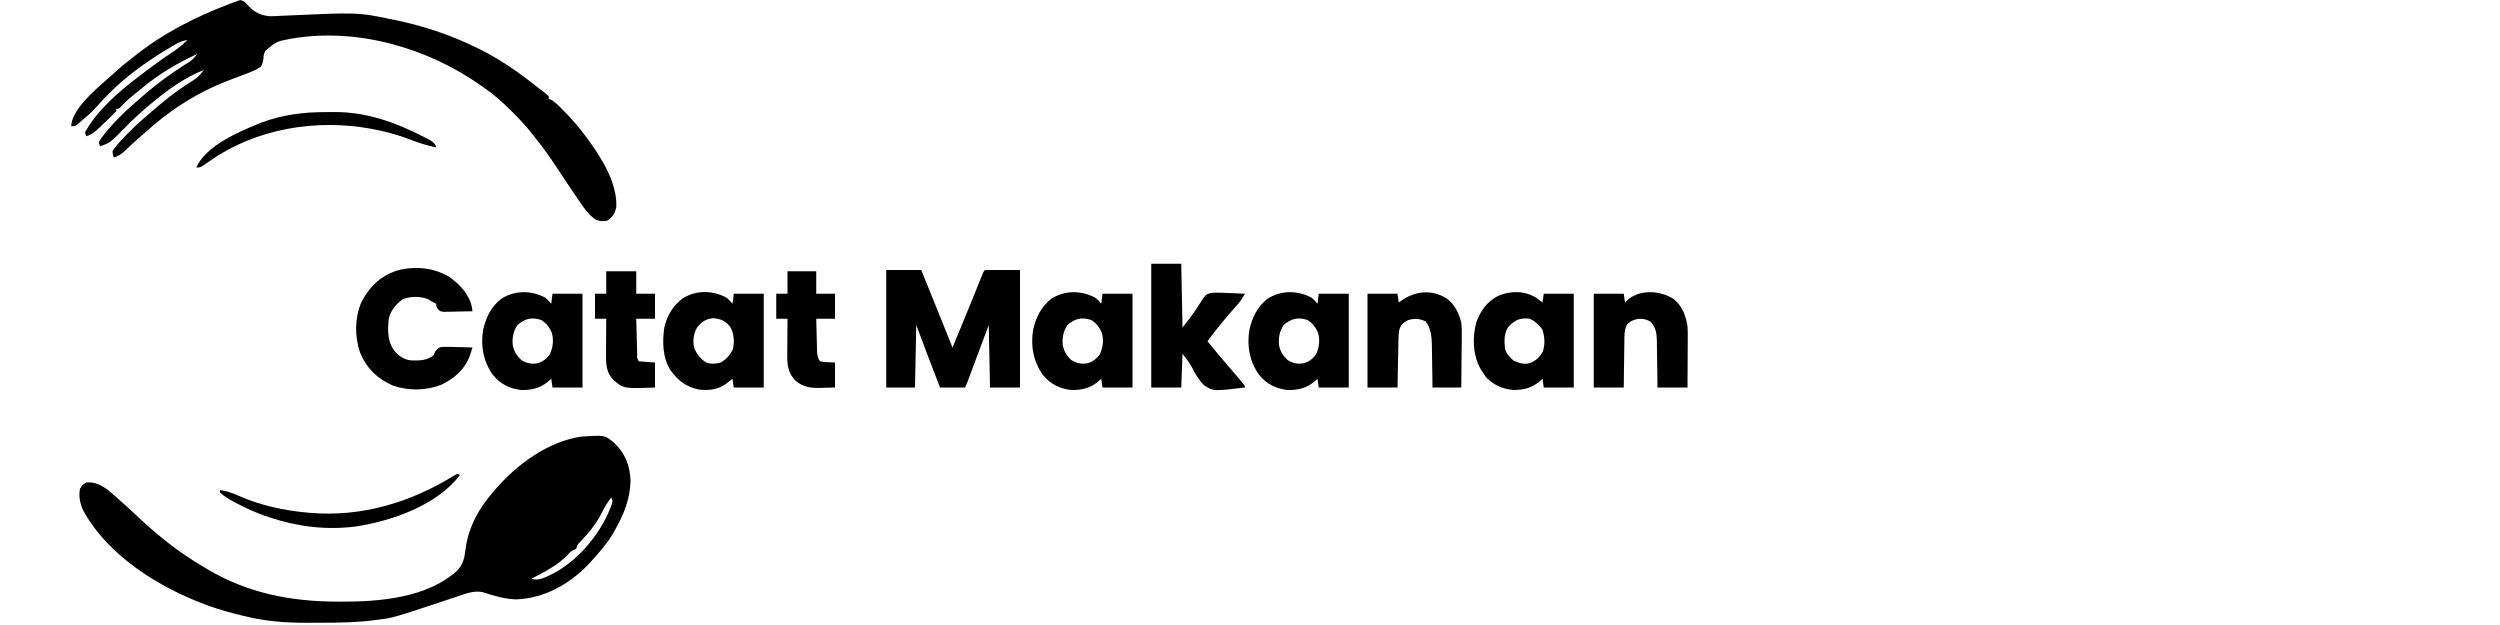 <?xml version="1.0" encoding="UTF-8"?>
<svg version="1.1" xmlns="http://www.w3.org/2000/svg" width="2000" height="500">
<path d="M0 0 C9.059 8.632 12.874 18.178 13.312 30.625 C12.915 45.2 7.937 57.417 0.875 69.938 C0.33 70.913 -0.216 71.889 -0.777 72.895 C-5.622 80.984 -11.818 87.971 -18.125 94.938 C-18.816 95.702 -19.507 96.466 -20.219 97.254 C-35.475 113.253 -55.726 124.625 -78.125 125.438 C-87.253 125.166 -96.05 122.654 -104.66 119.742 C-111.829 118.077 -118.507 120.873 -125.273 123.141 C-126.244 123.46 -127.215 123.78 -128.215 124.109 C-131.312 125.13 -134.406 126.158 -137.5 127.188 C-176.853 140.234 -176.853 140.234 -188.75 141.688 C-189.949 141.856 -189.949 141.856 -191.172 142.027 C-205.808 143.977 -220.464 144.124 -235.203 144.123 C-238.421 144.125 -241.639 144.143 -244.857 144.162 C-261.731 144.21 -277.815 143.13 -294.25 139.125 C-295.363 138.859 -296.477 138.594 -297.624 138.32 C-306.259 136.223 -314.76 133.953 -323.125 130.938 C-323.863 130.673 -324.601 130.408 -325.361 130.135 C-363.339 116.26 -404.705 90.828 -424.613 54.199 C-427.131 48.635 -428.325 43.003 -427.125 36.938 C-425.188 33.75 -425.188 33.75 -422.125 31.938 C-415.275 31.246 -409.805 34.154 -404.462 38.195 C-402.779 39.578 -401.135 40.997 -399.5 42.438 C-398.899 42.96 -398.298 43.483 -397.678 44.021 C-391.376 49.531 -385.244 55.225 -379.125 60.938 C-363.706 75.33 -347.355 88.264 -329.125 98.938 C-327.95 99.651 -326.776 100.364 -325.602 101.078 C-292.873 120.602 -258.449 127.166 -220.875 127.25 C-219.949 127.254 -219.022 127.258 -218.068 127.261 C-187.232 127.325 -149.619 124.31 -125.434 102.512 C-120.479 96.987 -119.575 92.612 -118.75 85.438 C-116.293 67.202 -108.107 52.777 -96.125 38.938 C-95.697 38.438 -95.27 37.938 -94.829 37.422 C-77.562 17.383 -52.645 -0.898 -25.938 -4.812 C-7.37 -6.03 -7.37 -6.03 0 0 Z M-2.125 43.938 C-5.015 47.736 -7.408 51.365 -9.438 55.688 C-13.903 64.869 -20.359 72.468 -27.34 79.844 C-29.322 81.904 -29.322 81.904 -30.125 84.938 C-31.443 85.635 -32.778 86.299 -34.125 86.938 C-35.733 88.416 -35.733 88.416 -37.25 90.125 C-45.463 98.512 -55.799 103.637 -66.125 108.938 C-59.922 111.12 -53.858 107.215 -48.266 104.602 C-27.284 93.43 -9.484 71.387 -1.586 49.109 C-0.899 46.773 -0.899 46.773 -2.125 43.938 Z " fill="#000000" transform="translate(491.125,354.062)"/>
<path d="M0 0 C0.743 0.825 1.485 1.65 2.25 2.5 C7.787 8.321 12.231 10.702 20.25 11.5 C23.777 11.475 27.291 11.258 30.812 11.062 C90.292 8.366 90.292 8.366 115.25 13.5 C116.257 13.699 117.264 13.897 118.302 14.102 C141.636 18.795 163.873 26.027 185.25 36.5 C185.983 36.857 186.715 37.213 187.47 37.581 C203.955 45.702 218.897 56.079 233.25 67.5 C234.745 68.652 234.745 68.652 236.27 69.828 C237.652 70.903 237.652 70.903 239.062 72 C239.873 72.629 240.684 73.258 241.52 73.906 C242.091 74.432 242.662 74.958 243.25 75.5 C243.25 76.16 243.25 76.82 243.25 77.5 C243.838 77.764 244.425 78.028 245.031 78.3 C248.903 80.394 251.733 83.646 254.812 86.75 C255.525 87.467 256.237 88.185 256.971 88.924 C263.302 95.394 268.963 102.161 274.25 109.5 C274.675 110.08 275.099 110.661 275.537 111.259 C286.155 125.901 298.427 145.881 297.25 164.688 C295.996 169.467 294.336 171.918 290.438 174.875 C286.972 175.865 284.727 175.443 281.25 174.5 C274.916 170.437 270.941 164.254 266.812 158.125 C266.127 157.124 265.441 156.123 264.734 155.092 C259.018 146.724 253.441 138.263 247.848 129.812 C242.943 122.442 237.815 115.384 232.25 108.5 C231.4 107.401 231.4 107.401 230.532 106.28 C225.584 99.945 220.263 94.163 214.562 88.5 C213.682 87.624 212.801 86.748 211.894 85.846 C205.374 79.443 198.784 73.696 191.25 68.5 C190.696 68.107 190.143 67.715 189.572 67.31 C146.631 36.883 90.462 20.48 37.867 29.324 C25.628 31.535 25.628 31.535 16.438 39.188 C15.18 42.259 15.18 42.259 15.055 44.676 C14.785 47.267 14.397 49.151 13.25 51.5 C9.662 54.344 5.494 55.884 1.25 57.5 C0.486 57.792 -0.278 58.084 -1.064 58.385 C-4.556 59.712 -8.052 61.028 -11.55 62.337 C-37.672 72.2 -60.229 86.612 -80.75 105.5 C-82.695 107.21 -84.651 108.906 -86.609 110.602 C-88.267 112.072 -89.897 113.573 -91.516 115.086 C-92.48 115.986 -93.444 116.885 -94.438 117.812 C-95.328 118.654 -96.219 119.496 -97.137 120.363 C-99.647 122.416 -101.69 123.502 -104.75 124.5 C-105.488 122.324 -105.488 122.324 -105.75 119.5 C-104.23 116.957 -104.23 116.957 -101.938 114.312 C-101.107 113.355 -100.277 112.397 -99.422 111.41 C-92.913 104.321 -86.075 97.734 -78.75 91.5 C-77.699 90.585 -76.648 89.67 -75.598 88.754 C-65.274 79.777 -54.86 71.306 -43.203 64.098 C-37.091 60.14 -37.091 60.14 -32.75 54.5 C-47.973 60.589 -61.229 70.05 -73.75 80.5 C-74.266 80.926 -74.783 81.352 -75.315 81.792 C-82.19 87.479 -88.708 93.359 -94.938 99.75 C-107.697 112.816 -107.697 112.816 -115.75 115.5 C-116.75 112.5 -116.75 112.5 -115.766 110.469 C-106.345 97.297 -94.029 85.981 -81.75 75.5 C-81.13 74.963 -80.51 74.425 -79.872 73.872 C-69.843 65.216 -59.35 57.66 -48.234 50.461 C-42.125 46.827 -42.125 46.827 -37.75 41.5 C-53.845 49.048 -69.19 57.931 -82.75 69.5 C-84.645 71.022 -86.541 72.542 -88.438 74.062 C-92.356 77.26 -95.972 80.577 -99.41 84.285 C-100.75 85.5 -100.75 85.5 -102.75 85.5 C-102.75 86.16 -102.75 86.82 -102.75 87.5 C-104.375 89.239 -106.021 90.87 -107.75 92.5 C-108.293 93.025 -108.835 93.55 -109.395 94.091 C-111.168 95.803 -112.957 97.496 -114.75 99.188 C-115.353 99.768 -115.957 100.349 -116.578 100.947 C-119.789 103.966 -122.423 106.23 -126.75 107.5 C-127.08 106.51 -127.41 105.52 -127.75 104.5 C-118.894 87.624 -100.761 71.911 -85.75 60.5 C-85.016 59.938 -84.282 59.376 -83.525 58.796 C-74.609 51.983 -65.67 45.32 -56.25 39.219 C-52.471 36.621 -49.085 33.639 -45.75 30.5 C-49.532 31.081 -52.27 32.15 -55.559 34.09 C-56.916 34.888 -56.916 34.888 -58.302 35.702 C-59.254 36.275 -60.206 36.848 -61.188 37.438 C-62.169 38.024 -63.151 38.61 -64.163 39.214 C-71.994 43.939 -79.476 48.962 -86.75 54.5 C-87.578 55.116 -88.405 55.732 -89.258 56.367 C-100.36 64.904 -110.612 74.801 -119.801 85.355 C-122.858 88.718 -126.261 91.6 -129.75 94.5 C-130.32 95.008 -130.89 95.516 -131.477 96.039 C-135.402 99.5 -135.402 99.5 -138.75 99.5 C-138.342 83.597 -112.422 64.715 -101.75 54.5 C-98.24 51.291 -94.542 48.368 -90.75 45.5 C-89.812 44.745 -88.873 43.989 -87.906 43.211 C-64.751 24.792 -39.313 11.973 -11.75 1.5 C-10.41 0.988 -10.41 0.988 -9.043 0.466 C-7.842 0.032 -7.842 0.032 -6.617 -0.41 C-5.586 -0.785 -5.586 -0.785 -4.535 -1.168 C-2.75 -1.5 -2.75 -1.5 0 0 Z " fill="#000000" transform="translate(195.75,1.5)"/>
<path d="M0 0 C9.24 0 18.48 0 28 0 C30.918 7.222 33.835 14.445 36.752 21.667 C37.744 24.121 38.735 26.575 39.726 29.029 C41.156 32.569 42.586 36.109 44.016 39.648 C44.674 41.277 44.674 41.277 45.345 42.939 C47.909 49.288 50.462 55.641 53 62 C54.731 57.834 56.46 53.667 58.188 49.5 C58.451 48.865 58.715 48.229 58.986 47.575 C62.24 39.724 65.47 31.863 68.656 23.984 C68.953 23.251 69.25 22.517 69.556 21.762 C71.007 18.175 72.454 14.588 73.897 10.998 C74.425 9.691 74.953 8.385 75.48 7.078 C76.175 5.352 76.175 5.352 76.884 3.591 C78 1 78 1 79 0 C88.24 0 97.48 0 107 0 C107 31.02 107 62.04 107 94 C99.08 94 91.16 94 83 94 C82.67 77.5 82.34 61 82 44 C80.712 47.442 79.424 50.884 78.098 54.43 C76.854 57.753 75.609 61.075 74.365 64.398 C73.498 66.712 72.632 69.027 71.766 71.341 C70.523 74.663 69.279 77.984 68.035 81.305 C67.647 82.344 67.258 83.384 66.858 84.455 C66.317 85.896 66.317 85.896 65.766 87.367 C65.29 88.639 65.29 88.639 64.804 89.937 C64 92 64 92 63 94 C56.4 94 49.8 94 43 94 C41.258 89.451 39.516 84.902 37.775 80.353 C37.186 78.813 36.597 77.273 36.007 75.733 C35.147 73.489 34.288 71.245 33.43 69 C33.176 68.339 32.923 67.678 32.662 66.997 C29.736 59.345 26.877 51.671 24 44 C23.67 60.5 23.34 77 23 94 C15.41 94 7.82 94 0 94 C0 62.98 0 31.96 0 0 Z " fill="#000000" transform="translate(709,216)"/>
<path d="M0 0 C8.293 6.094 15.8 13.848 17.698 24.359 C17.839 25.292 17.98 26.226 18.125 27.188 C13.854 27.303 9.584 27.375 5.312 27.438 C4.098 27.471 2.883 27.505 1.631 27.539 C0.467 27.552 -0.696 27.565 -1.895 27.578 C-2.968 27.599 -4.042 27.62 -5.148 27.642 C-7.875 27.188 -7.875 27.188 -9.749 25.288 C-10.875 23.188 -10.875 23.188 -10.875 21.188 C-11.411 20.919 -11.947 20.651 -12.5 20.375 C-14.875 19.188 -14.875 19.188 -17.312 17.562 C-23.731 15.085 -30.873 15.169 -37.375 17.375 C-43.279 21.656 -47.057 26.079 -48.875 33.188 C-49.759 41.932 -50.012 50.641 -44.875 58.188 C-40.935 62.957 -37.144 65.838 -30.883 66.508 C-24.318 66.735 -18.049 66.677 -12.875 62.188 C-12.204 60.641 -12.204 60.641 -11.52 59.062 C-8.875 56.188 -8.875 56.188 -6.027 55.702 C-2.377 55.596 1.226 55.666 4.875 55.812 C6.145 55.84 7.414 55.867 8.723 55.895 C11.858 55.965 14.991 56.064 18.125 56.188 C17.675 57.604 17.22 59.019 16.762 60.434 C16.509 61.222 16.256 62.01 15.995 62.822 C11.939 73.851 3.567 80.943 -6.75 85.961 C-19.11 90.812 -33.414 91.022 -45.914 86.504 C-58.349 80.976 -66.657 72.72 -71.906 60.094 C-76.143 47.385 -76.167 32.611 -70.875 20.188 C-64.427 7.701 -56.204 -0.459 -42.812 -5.25 C-28.495 -9.183 -12.71 -7.968 0 0 Z " fill="#000000" transform="translate(359.875,221.812)"/>
<path d="M0 0 C2.025 1.554 3.388 2.999 5 5 C5.33 2.36 5.66 -0.28 6 -3 C13.92 -3 21.84 -3 30 -3 C30 21.75 30 46.5 30 72 C22.08 72 14.16 72 6 72 C5.505 68.535 5.505 68.535 5 65 C4.481 65.41 3.961 65.82 3.426 66.242 C2.728 66.781 2.031 67.32 1.312 67.875 C0.628 68.409 -0.056 68.942 -0.762 69.492 C-7.186 73.82 -14.535 74.574 -22.102 73.602 C-32.301 71.407 -38.399 66.607 -44.527 58.301 C-50.937 48.287 -51.26 35.395 -49.539 23.93 C-47.177 14.178 -42.602 6.242 -34.344 0.406 C-23.573 -6.056 -11.074 -5.738 0 0 Z M-23.375 24 C-26.03 28.902 -26.719 33.417 -26 39 C-24.121 44.831 -21.147 48.733 -16 52 C-11.712 53.406 -8.646 53.186 -4.312 51.938 C0.349 49.211 2.928 46.095 5.375 41.312 C6.564 35.009 6.426 28.491 2.812 23 C-0.805 18.69 -4.35 17.183 -9.938 16.562 C-15.931 16.826 -19.716 19.379 -23.375 24 Z " fill="#000000" transform="translate(581,238)"/>
<path d="M0 0 C2.028 1.553 3.387 2.997 5 5 C5.33 2.36 5.66 -0.28 6 -3 C13.92 -3 21.84 -3 30 -3 C30 21.75 30 46.5 30 72 C22.08 72 14.16 72 6 72 C5.505 68.535 5.505 68.535 5 65 C4.154 65.763 3.309 66.526 2.438 67.312 C-4.024 72.617 -10.735 74.152 -19 74 C-28.579 72.85 -35.647 69.317 -41.781 61.824 C-49.343 51.093 -51.604 38.888 -49.504 25.941 C-47.235 15.88 -43.195 7.505 -35 1 C-24.077 -5.845 -11.421 -5.831 0 0 Z M-22 22 C-25.343 26.852 -26.386 32.262 -25.785 38.078 C-24.773 43.132 -22.78 46.388 -19 50 C-14.457 52.657 -11.019 53.493 -5.922 52.574 C-1.622 51.289 1.208 49.092 3.812 45.5 C6.448 39.952 7.191 33.684 5.281 27.777 C3.278 23.455 1.083 20.617 -3 18 C-10.552 15.483 -16.101 16.849 -22 22 Z " fill="#000000" transform="translate(1049,238)"/>
<path d="M0 0 C2.028 1.553 3.387 2.997 5 5 C5.33 2.36 5.66 -0.28 6 -3 C13.92 -3 21.84 -3 30 -3 C30 21.75 30 46.5 30 72 C22.08 72 14.16 72 6 72 C5.505 68.535 5.505 68.535 5 65 C4.154 65.763 3.309 66.526 2.438 67.312 C-4.024 72.617 -10.735 74.152 -19 74 C-28.579 72.85 -35.647 69.317 -41.781 61.824 C-49.343 51.093 -51.604 38.888 -49.504 25.941 C-47.235 15.88 -43.195 7.505 -35 1 C-24.077 -5.845 -11.421 -5.831 0 0 Z M-22 22 C-25.343 26.852 -26.386 32.262 -25.785 38.078 C-24.773 43.132 -22.78 46.388 -19 50 C-14.457 52.657 -11.019 53.493 -5.922 52.574 C-1.622 51.289 1.208 49.092 3.812 45.5 C6.448 39.952 7.191 33.684 5.281 27.777 C3.278 23.455 1.083 20.617 -3 18 C-10.552 15.483 -16.101 16.849 -22 22 Z " fill="#000000" transform="translate(876,238)"/>
<path d="M0 0 C2.028 1.553 3.387 2.997 5 5 C5.33 2.36 5.66 -0.28 6 -3 C13.92 -3 21.84 -3 30 -3 C30 21.75 30 46.5 30 72 C22.08 72 14.16 72 6 72 C5.505 68.535 5.505 68.535 5 65 C4.154 65.763 3.309 66.526 2.438 67.312 C-4.024 72.617 -10.735 74.152 -19 74 C-28.579 72.85 -35.647 69.317 -41.781 61.824 C-49.343 51.093 -51.604 38.888 -49.504 25.941 C-47.235 15.88 -43.195 7.505 -35 1 C-24.077 -5.845 -11.421 -5.831 0 0 Z M-22 22 C-25.343 26.852 -26.386 32.262 -25.785 38.078 C-24.773 43.132 -22.78 46.388 -19 50 C-14.457 52.657 -11.019 53.493 -5.922 52.574 C-1.622 51.289 1.208 49.092 3.812 45.5 C6.448 39.952 7.191 33.684 5.281 27.777 C3.278 23.455 1.083 20.617 -3 18 C-10.552 15.483 -16.101 16.849 -22 22 Z " fill="#000000" transform="translate(436,238)"/>
<path d="M0 0 C1.668 1.176 3.283 2.425 4.887 3.688 C5.217 1.377 5.547 -0.932 5.887 -3.312 C13.807 -3.312 21.727 -3.312 29.887 -3.312 C29.887 21.438 29.887 46.188 29.887 71.688 C21.967 71.688 14.047 71.688 5.887 71.688 C5.392 68.222 5.392 68.222 4.887 64.688 C4.451 65.097 4.015 65.507 3.566 65.93 C-2.997 71.868 -9.331 73.545 -18.113 73.688 C-26.497 73.102 -34.007 69.873 -39.934 63.832 C-41.505 61.854 -42.832 59.864 -44.113 57.688 C-44.503 57.033 -44.892 56.378 -45.293 55.703 C-50.939 44.741 -51.186 31.419 -48.113 19.688 C-44.723 10.157 -39.539 3.039 -30.477 -1.688 C-20.34 -5.852 -9.464 -5.878 0 0 Z M-22.426 23.25 C-26.09 28.542 -25.684 34.481 -25.113 40.688 C-23.845 44.775 -21.603 47.264 -18.363 50.062 C-13.805 52.342 -10.029 53.458 -5 52.129 C-0.385 50.173 2.613 47.485 5.043 43.102 C7.098 37.222 6.675 31.096 4.762 25.25 C2.077 21.581 -1.002 18.743 -5.113 16.688 C-12.78 15.752 -17.165 17.42 -22.426 23.25 Z " fill="#000000" transform="translate(1229.113,238.312)"/>
<path d="M0 0 C7.92 0 15.84 0 24 0 C24.33 16.83 24.66 33.66 25 51 C33.746 39.863 33.746 39.863 41.348 27.977 C43.538 24.788 44.51 24.111 48.339 23.241 C52.428 23.013 56.358 23.123 60.438 23.375 C61.851 23.425 63.264 23.471 64.678 23.512 C68.122 23.621 71.56 23.793 75 24 C73.306 26.917 71.623 29.626 69.398 32.164 C68.913 32.723 68.427 33.283 67.926 33.859 C67.158 34.733 67.158 34.733 66.375 35.625 C65.296 36.869 64.218 38.114 63.141 39.359 C62.609 39.974 62.077 40.588 61.529 41.221 C55.755 47.939 50.226 54.847 45 62 C49.913 68.079 54.898 74.08 60 80 C75 97.426 75 97.426 75 99 C49.686 102.015 49.686 102.015 42.302 97.264 C38.069 93.006 35.091 88.039 32.49 82.652 C30.364 78.868 27.604 75.473 25 72 C24.67 80.91 24.34 89.82 24 99 C16.08 99 8.16 99 0 99 C0 66.33 0 33.66 0 0 Z " fill="#000000" transform="translate(921,211)"/>
<path d="M0 0 C6.955 5.475 9.912 13.474 11.25 21.938 C11.5 25.807 11.484 29.659 11.445 33.535 C11.442 34.61 11.44 35.685 11.437 36.792 C11.426 40.195 11.401 43.597 11.375 47 C11.365 49.32 11.356 51.639 11.348 53.959 C11.327 59.619 11.288 65.278 11.25 70.938 C3.33 70.938 -4.59 70.938 -12.75 70.938 C-12.787 67.759 -12.825 64.58 -12.863 61.305 C-12.91 58.217 -12.961 55.129 -13.012 52.041 C-13.046 49.899 -13.074 47.758 -13.096 45.616 C-13.13 42.533 -13.182 39.45 -13.238 36.367 C-13.245 35.414 -13.251 34.46 -13.258 33.478 C-13.392 27.377 -14.075 22.708 -18.5 18.125 C-22.247 16.147 -25.684 15.512 -29.875 16.375 C-33.12 17.425 -35.104 18.161 -37.33 20.838 C-39.426 25.414 -39.23 29.728 -39.262 34.707 C-39.28 35.743 -39.298 36.779 -39.316 37.847 C-39.37 41.148 -39.404 44.449 -39.438 47.75 C-39.471 49.992 -39.505 52.233 -39.541 54.475 C-39.628 59.962 -39.688 65.449 -39.75 70.938 C-47.67 70.938 -55.59 70.938 -63.75 70.938 C-63.75 46.188 -63.75 21.438 -63.75 -4.062 C-55.83 -4.062 -47.91 -4.062 -39.75 -4.062 C-39.42 -1.752 -39.09 0.557 -38.75 2.938 C-37.987 2.174 -37.224 1.411 -36.438 0.625 C-26.348 -7.771 -10.663 -6.638 0 0 Z " fill="#000000" transform="translate(1338.75,239.062)"/>
<path d="M0 0 C6.626 4.958 9.57 11.368 11.66 19.242 C12.144 23.408 12.131 27.502 12.051 31.691 C12.045 32.83 12.039 33.969 12.034 35.142 C12.011 38.738 11.961 42.334 11.91 45.93 C11.89 48.385 11.872 50.84 11.855 53.295 C11.815 59.278 11.737 65.259 11.66 71.242 C4.07 71.242 -3.52 71.242 -11.34 71.242 C-11.377 68.315 -11.415 65.387 -11.453 62.371 C-11.499 59.511 -11.551 56.652 -11.602 53.792 C-11.635 51.817 -11.663 49.841 -11.686 47.865 C-11.72 45.013 -11.772 42.161 -11.828 39.309 C-11.835 38.436 -11.841 37.564 -11.847 36.665 C-11.999 30.227 -12.737 23.327 -17.027 18.242 C-22.159 16.023 -25.917 15.799 -31.152 17.43 C-34.782 19.493 -36.684 21.07 -37.897 25.09 C-38.362 27.351 -38.499 29.429 -38.545 31.735 C-38.565 32.616 -38.585 33.497 -38.606 34.404 C-38.631 35.817 -38.631 35.817 -38.656 37.258 C-38.677 38.229 -38.698 39.2 -38.719 40.2 C-38.785 43.297 -38.844 46.395 -38.902 49.492 C-38.946 51.594 -38.989 53.695 -39.033 55.797 C-39.141 60.945 -39.24 66.094 -39.34 71.242 C-47.26 71.242 -55.18 71.242 -63.34 71.242 C-63.34 46.492 -63.34 21.742 -63.34 -3.758 C-55.42 -3.758 -47.5 -3.758 -39.34 -3.758 C-39.01 -1.448 -38.68 0.862 -38.34 3.242 C-37.783 2.832 -37.226 2.422 -36.652 2 C-25.385 -5.956 -12.091 -7.547 0 0 Z " fill="#000000" transform="translate(1157.34,238.758)"/>
<path d="M0 0 C7.92 0 15.84 0 24 0 C24 5.94 24 11.88 24 18 C28.95 18 33.9 18 39 18 C39 24.6 39 31.2 39 38 C34.05 38 29.1 38 24 38 C24.12 42.682 24.242 47.363 24.372 52.044 C24.416 53.638 24.457 55.232 24.497 56.825 C24.555 59.112 24.619 61.398 24.684 63.684 C24.7 64.4 24.717 65.117 24.734 65.855 C24.55 69.215 24.55 69.215 26 72 C30.325 72.465 34.659 72.705 39 73 C39 79.6 39 86.2 39 93 C13.831 93.992 13.831 93.992 5.379 86.578 C-0.052 80.855 -0.294 73.647 -0.195 66.223 C-0.192 65.411 -0.19 64.6 -0.187 63.764 C-0.176 61.197 -0.151 58.63 -0.125 56.062 C-0.115 54.312 -0.106 52.561 -0.098 50.811 C-0.076 46.54 -0.041 42.27 0 38 C-2.97 38 -5.94 38 -9 38 C-9 31.4 -9 24.8 -9 18 C-6.03 18 -3.06 18 0 18 C0 12.06 0 6.12 0 0 Z " fill="#000000" transform="translate(485,217)"/>
<path d="M0 0 C7.59 0 15.18 0 23 0 C23 5.94 23 11.88 23 18 C27.95 18 32.9 18 38 18 C38 24.6 38 31.2 38 38 C33.05 38 28.1 38 23 38 C23.097 42.2 23.2 46.399 23.317 50.598 C23.356 52.025 23.39 53.453 23.422 54.881 C23.468 56.937 23.526 58.992 23.586 61.047 C23.617 62.283 23.649 63.519 23.681 64.792 C23.979 67.784 24.258 69.571 26 72 C28.879 72.705 28.879 72.705 32.125 72.75 C34.064 72.832 36.002 72.915 38 73 C38 79.6 38 86.2 38 93 C34.721 93.082 31.441 93.165 28.062 93.25 C27.048 93.286 26.034 93.323 24.989 93.36 C17.839 93.446 11.536 92.23 6.115 87.278 C0.468 81.266 -0.298 75.051 -0.195 67.102 C-0.192 66.267 -0.19 65.432 -0.187 64.571 C-0.176 61.922 -0.151 59.274 -0.125 56.625 C-0.115 54.822 -0.106 53.018 -0.098 51.215 C-0.076 46.81 -0.041 42.405 0 38 C-2.97 38 -5.94 38 -9 38 C-9 31.4 -9 24.8 -9 18 C-6.03 18 -3.06 18 0 18 C0 12.06 0 6.12 0 0 Z " fill="#000000" transform="translate(630,217)"/>
<path d="M0 0 C0.99 0.495 0.99 0.495 2 1 C-16.52 25.271 -52.521 37.845 -81.634 42.224 C-104.71 45.176 -127.989 42.406 -150 35 C-151.232 34.593 -152.465 34.185 -153.734 33.766 C-161.539 31.071 -168.874 27.703 -176.188 23.875 C-176.99 23.455 -177.792 23.035 -178.618 22.603 C-182.721 20.399 -186.572 18.202 -190 15 C-190 14.34 -190 13.68 -190 13 C-184.567 13.937 -180.006 15.37 -175 17.688 C-157.97 25.183 -139.476 29.272 -121 31 C-120.161 31.08 -119.322 31.16 -118.457 31.242 C-76.881 34.879 -37.696 23.07 -2.414 1.266 C-1.617 0.848 -0.821 0.43 0 0 Z " fill="#000000" transform="translate(366,379)"/>
<path d="M0 0 C2.297 0.003 4.593 -0.02 6.889 -0.046 C32.929 -0.157 55.978 8.244 78.872 20.003 C79.604 20.372 80.336 20.74 81.09 21.119 C83.994 22.65 86.159 23.797 87.973 26.585 C88.146 27.156 88.319 27.727 88.497 28.316 C81.222 26.791 74.476 24.613 67.559 21.941 C60.673 19.313 53.796 17.2 46.622 15.503 C45.803 15.309 44.985 15.114 44.142 14.914 C0.579 5.04 -47.108 10.83 -85.503 34.316 C-88.934 36.538 -92.329 38.812 -95.67 41.167 C-100.196 44.316 -100.196 44.316 -103.503 44.316 C-95.543 26.416 -68.092 15.072 -50.85 8.184 C-34.438 2.113 -17.412 -0.05 0 0 Z " fill="#000000" transform="translate(260.503,89.684)"/>
</svg>
